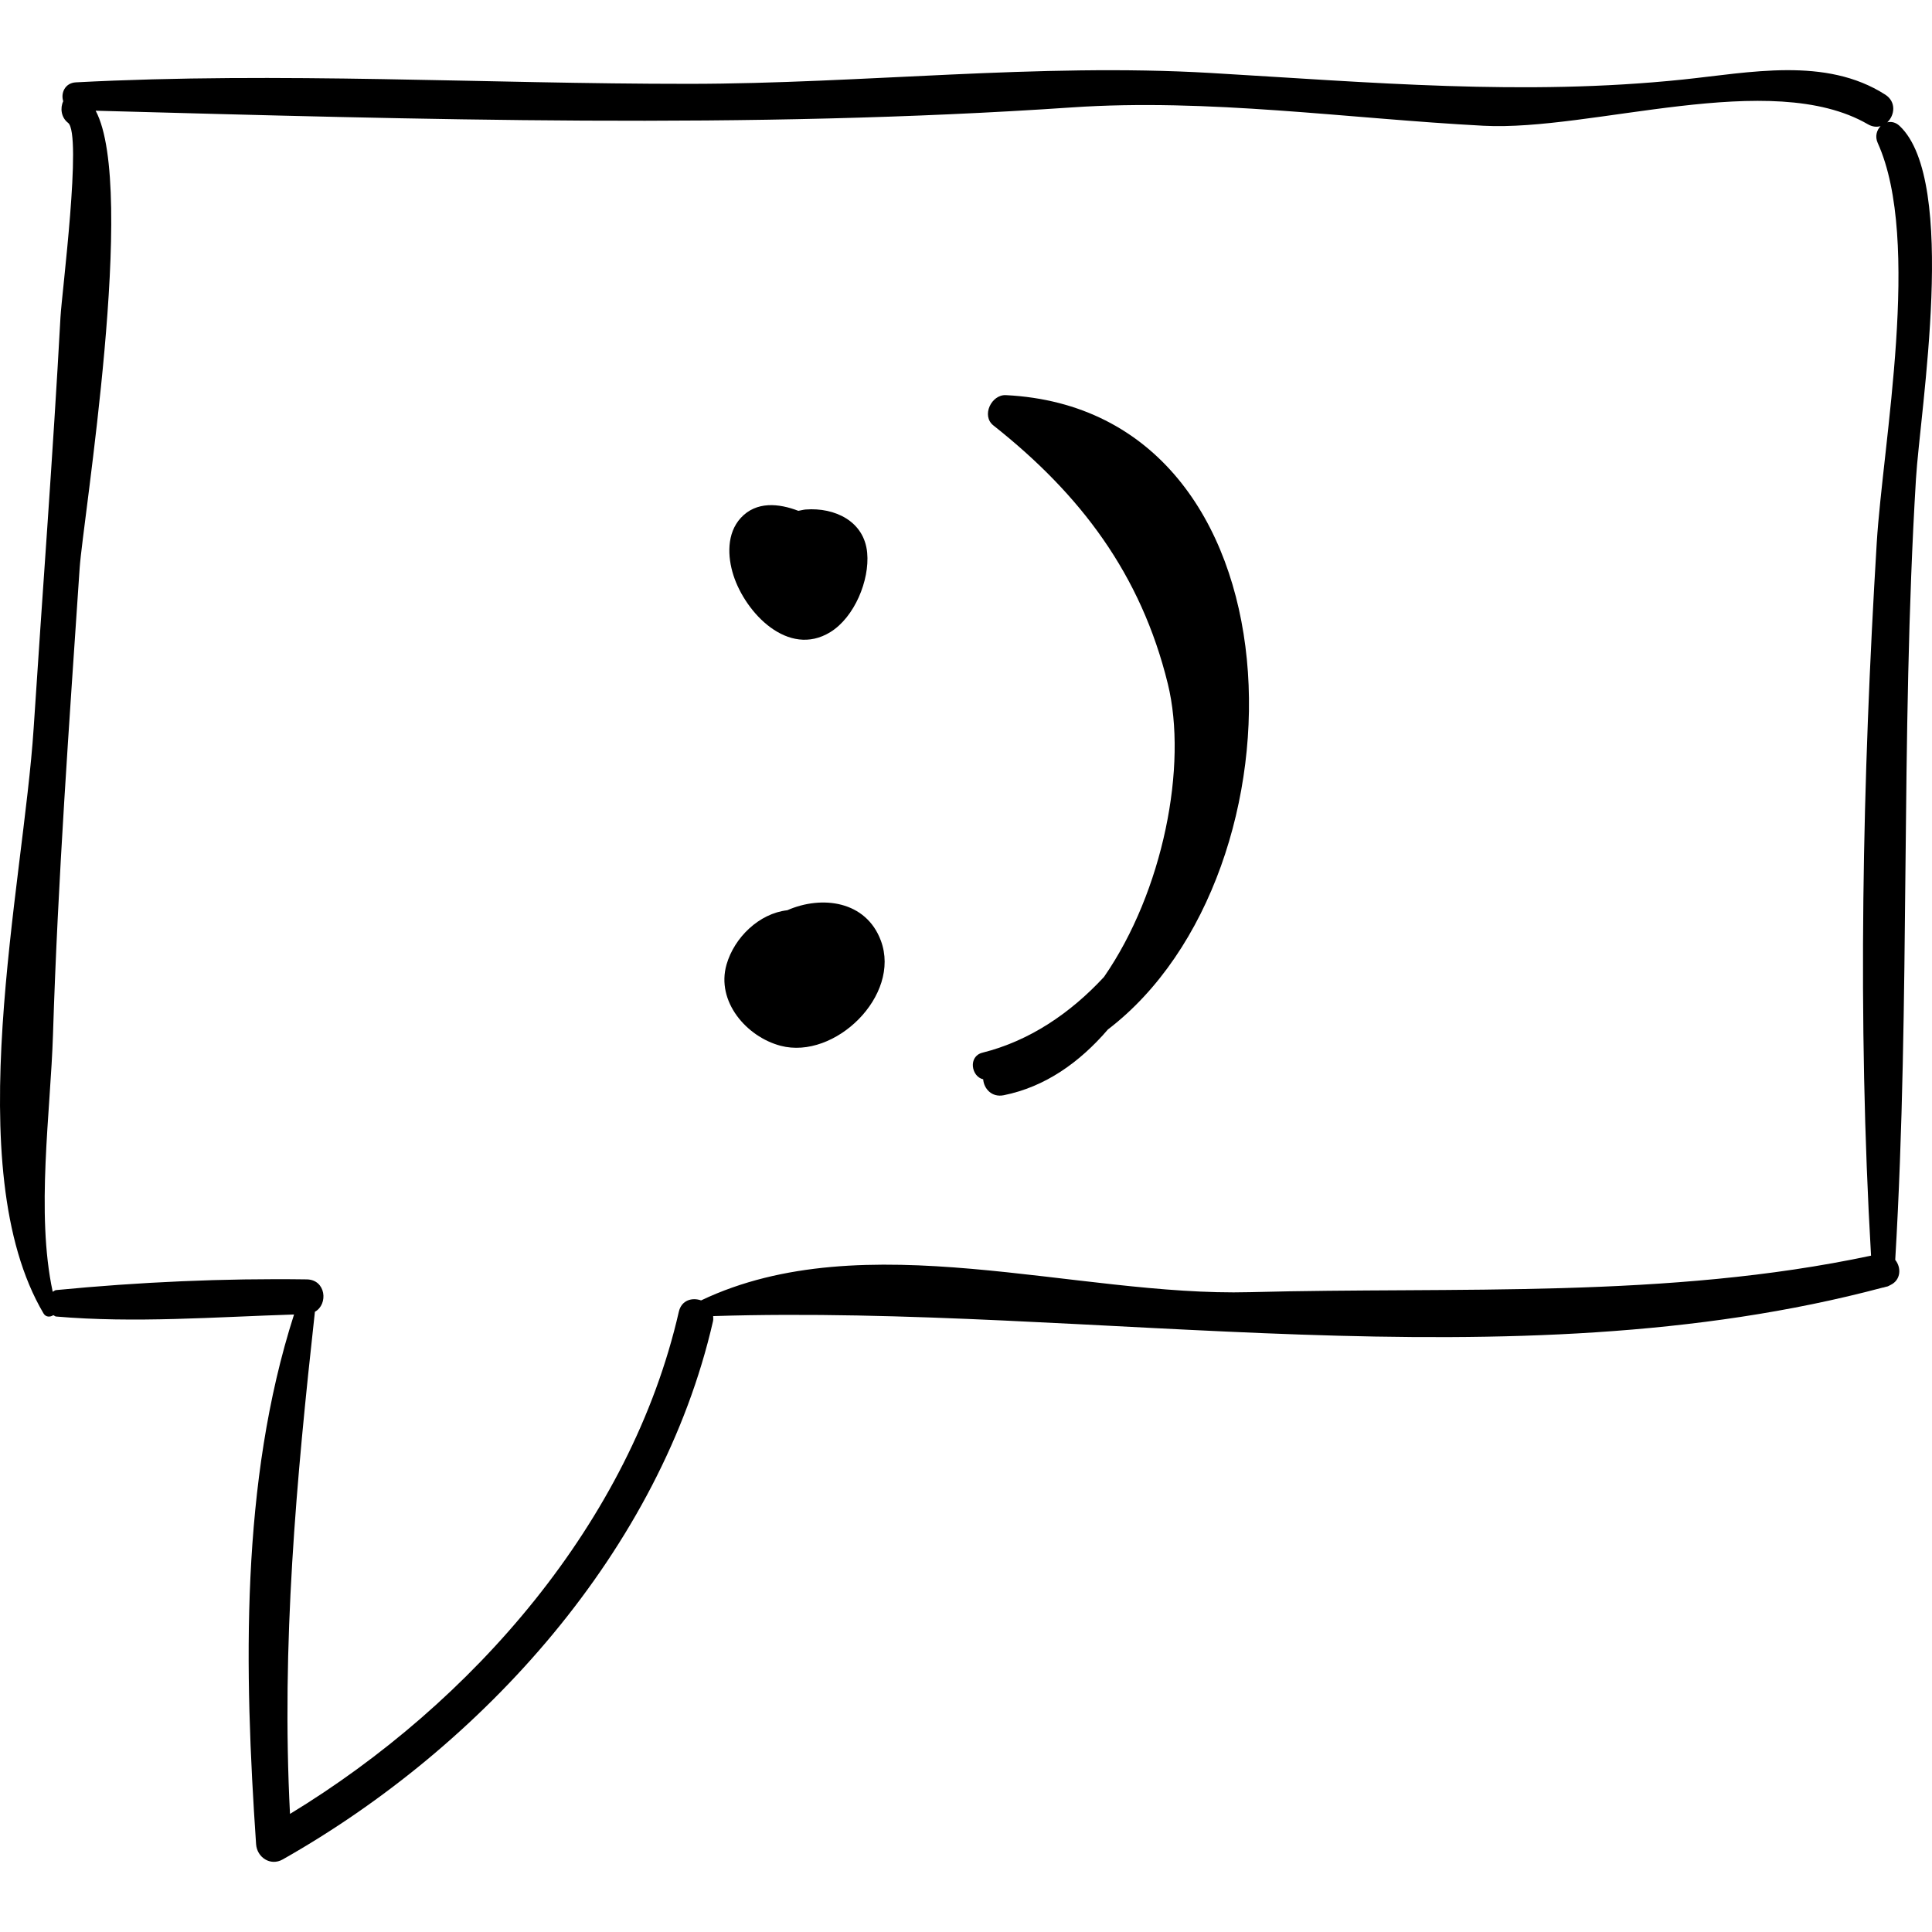 <?xml version="1.0" encoding="iso-8859-1"?>
<!-- Generator: Adobe Illustrator 16.0.0, SVG Export Plug-In . SVG Version: 6.00 Build 0)  -->
<!DOCTYPE svg PUBLIC "-//W3C//DTD SVG 1.1//EN" "http://www.w3.org/Graphics/SVG/1.1/DTD/svg11.dtd">
<svg version="1.1" id="Capa_1" xmlns="http://www.w3.org/2000/svg" xmlns:xlink="http://www.w3.org/1999/xlink" x="0px" y="0px"
	 width="194.125px" height="194.125px" viewBox="0 0 194.125 194.125" style="enable-background:new 0 0 194.125 194.125;"
	 xml:space="preserve">
<g>
	<g>
		<path d="M190.873,12.656c-0.402-0.379-0.846-0.458-1.24-0.367c0.744-0.702,0.927-2.054-0.207-2.781
			c-5.987-3.834-13.622-2.213-20.333-1.515c-15.975,1.662-31.45,0.275-47.454-0.661c-17.366-1.015-34.982,1.083-52.393,1.092
			C48.706,8.434,28.152,7.2,7.626,8.274c-1.112,0.058-1.538,1.101-1.271,1.896c-0.326,0.676-0.218,1.632,0.485,2.174
			c1.431,1.102-0.634,17.142-0.763,19.518C5.328,45.632,4.275,59.386,3.383,73.146c-1.027,15.85-7.628,44.222,0.989,58.824
			c0.232,0.394,0.674,0.383,0.982,0.178c0.108,0.033,0.158,0.123,0.284,0.135c7.9,0.679,15.973,0.045,23.907-0.204
			c-5.412,16.866-5.004,35.781-3.814,53.22c0.091,1.331,1.443,2.231,2.674,1.535c20.142-11.397,37.983-31.13,43.237-54.08
			c0.042-0.186,0.021-0.347,0.014-0.514c38.229-1.212,80.045,7.121,117.518-2.865c0.09,0.003,0.161-0.043,0.251-0.061
			c0.078-0.021,0.158-0.034,0.237-0.057c0.092-0.025,0.147-0.078,0.228-0.112c0.024-0.019,0.057-0.019,0.081-0.04
			c1.041-0.505,1.083-1.748,0.459-2.514c1.547-26.118,0.498-52.352,2.084-78.491C192.931,41.249,196.767,18.205,190.873,12.656z
			 M188.571,54.564c-1.436,23.659-1.952,47.911-0.571,71.603c-20.479,4.362-41.598,3.115-62.405,3.668
			c-17.487,0.465-38.719-6.991-55.15,0.828c-0.889-0.316-1.968-0.04-2.238,1.143c-4.833,21.123-20.747,39.313-39.069,50.454
			c-0.874-17.021,0.632-33.509,2.503-50.454c1.367-0.753,1.107-3.228-0.816-3.255c-8.348-0.118-16.875,0.268-25.184,1.075
			c-0.154,0.015-0.22,0.12-0.346,0.167c-1.703-7.927-0.215-18.061,0.029-25.841c0.49-15.634,1.631-31.253,2.678-46.857
			c0.327-4.874,5.786-38.156,1.609-45.971c32.622,0.879,65.525,1.886,98.091-0.332c13.702-0.933,27.68,1.121,41.354,1.843
			c10.895,0.576,28.888-5.8,38.63-0.147c0.455,0.264,0.892,0.292,1.274,0.185c-0.394,0.407-0.582,1.042-0.292,1.685
			C193.107,24.176,189.183,44.496,188.571,54.564z"/>
		<path d="M80.967,51.193c-0.249,0.018-0.499,0.097-0.75,0.135c-1.955-0.751-4.224-0.987-5.784,0.712
			c-1.423,1.549-1.341,3.876-0.742,5.754c1.211,3.795,5.515,8.313,9.734,5.723c2.436-1.496,3.963-5.217,3.709-7.971
			C86.839,52.355,83.867,50.978,80.967,51.193z"/>
		<path d="M88.513,94.528c-1.488-4.02-5.928-4.593-9.407-3.068c-2.832,0.322-5.32,2.733-6.104,5.453
			c-1.07,3.708,2,7.262,5.433,8.166C83.886,106.512,90.551,100.031,88.513,94.528z"/>
		<path d="M101.073,39.703c-1.459-0.074-2.491,2.069-1.26,3.043c8.768,6.936,14.825,14.949,17.528,25.961
			c2.017,8.215-0.469,20.875-6.415,29.458c-3.423,3.693-7.53,6.437-12.206,7.607c-1.472,0.368-1.125,2.414,0.069,2.674
			c0.069,0.933,0.854,1.846,2.068,1.601c4.177-0.841,7.628-3.308,10.461-6.603C131.938,87.677,131.346,41.225,101.073,39.703z"/>
	</g>
</g>
<g>
</g>
<g>
</g>
<g>
</g>
<g>
</g>
<g>
</g>
<g>
</g>
<g>
</g>
<g>
</g>
<g>
</g>
<g>
</g>
<g>
</g>
<g>
</g>
<g>
</g>
<g>
</g>
<g>
</g>
</svg>
